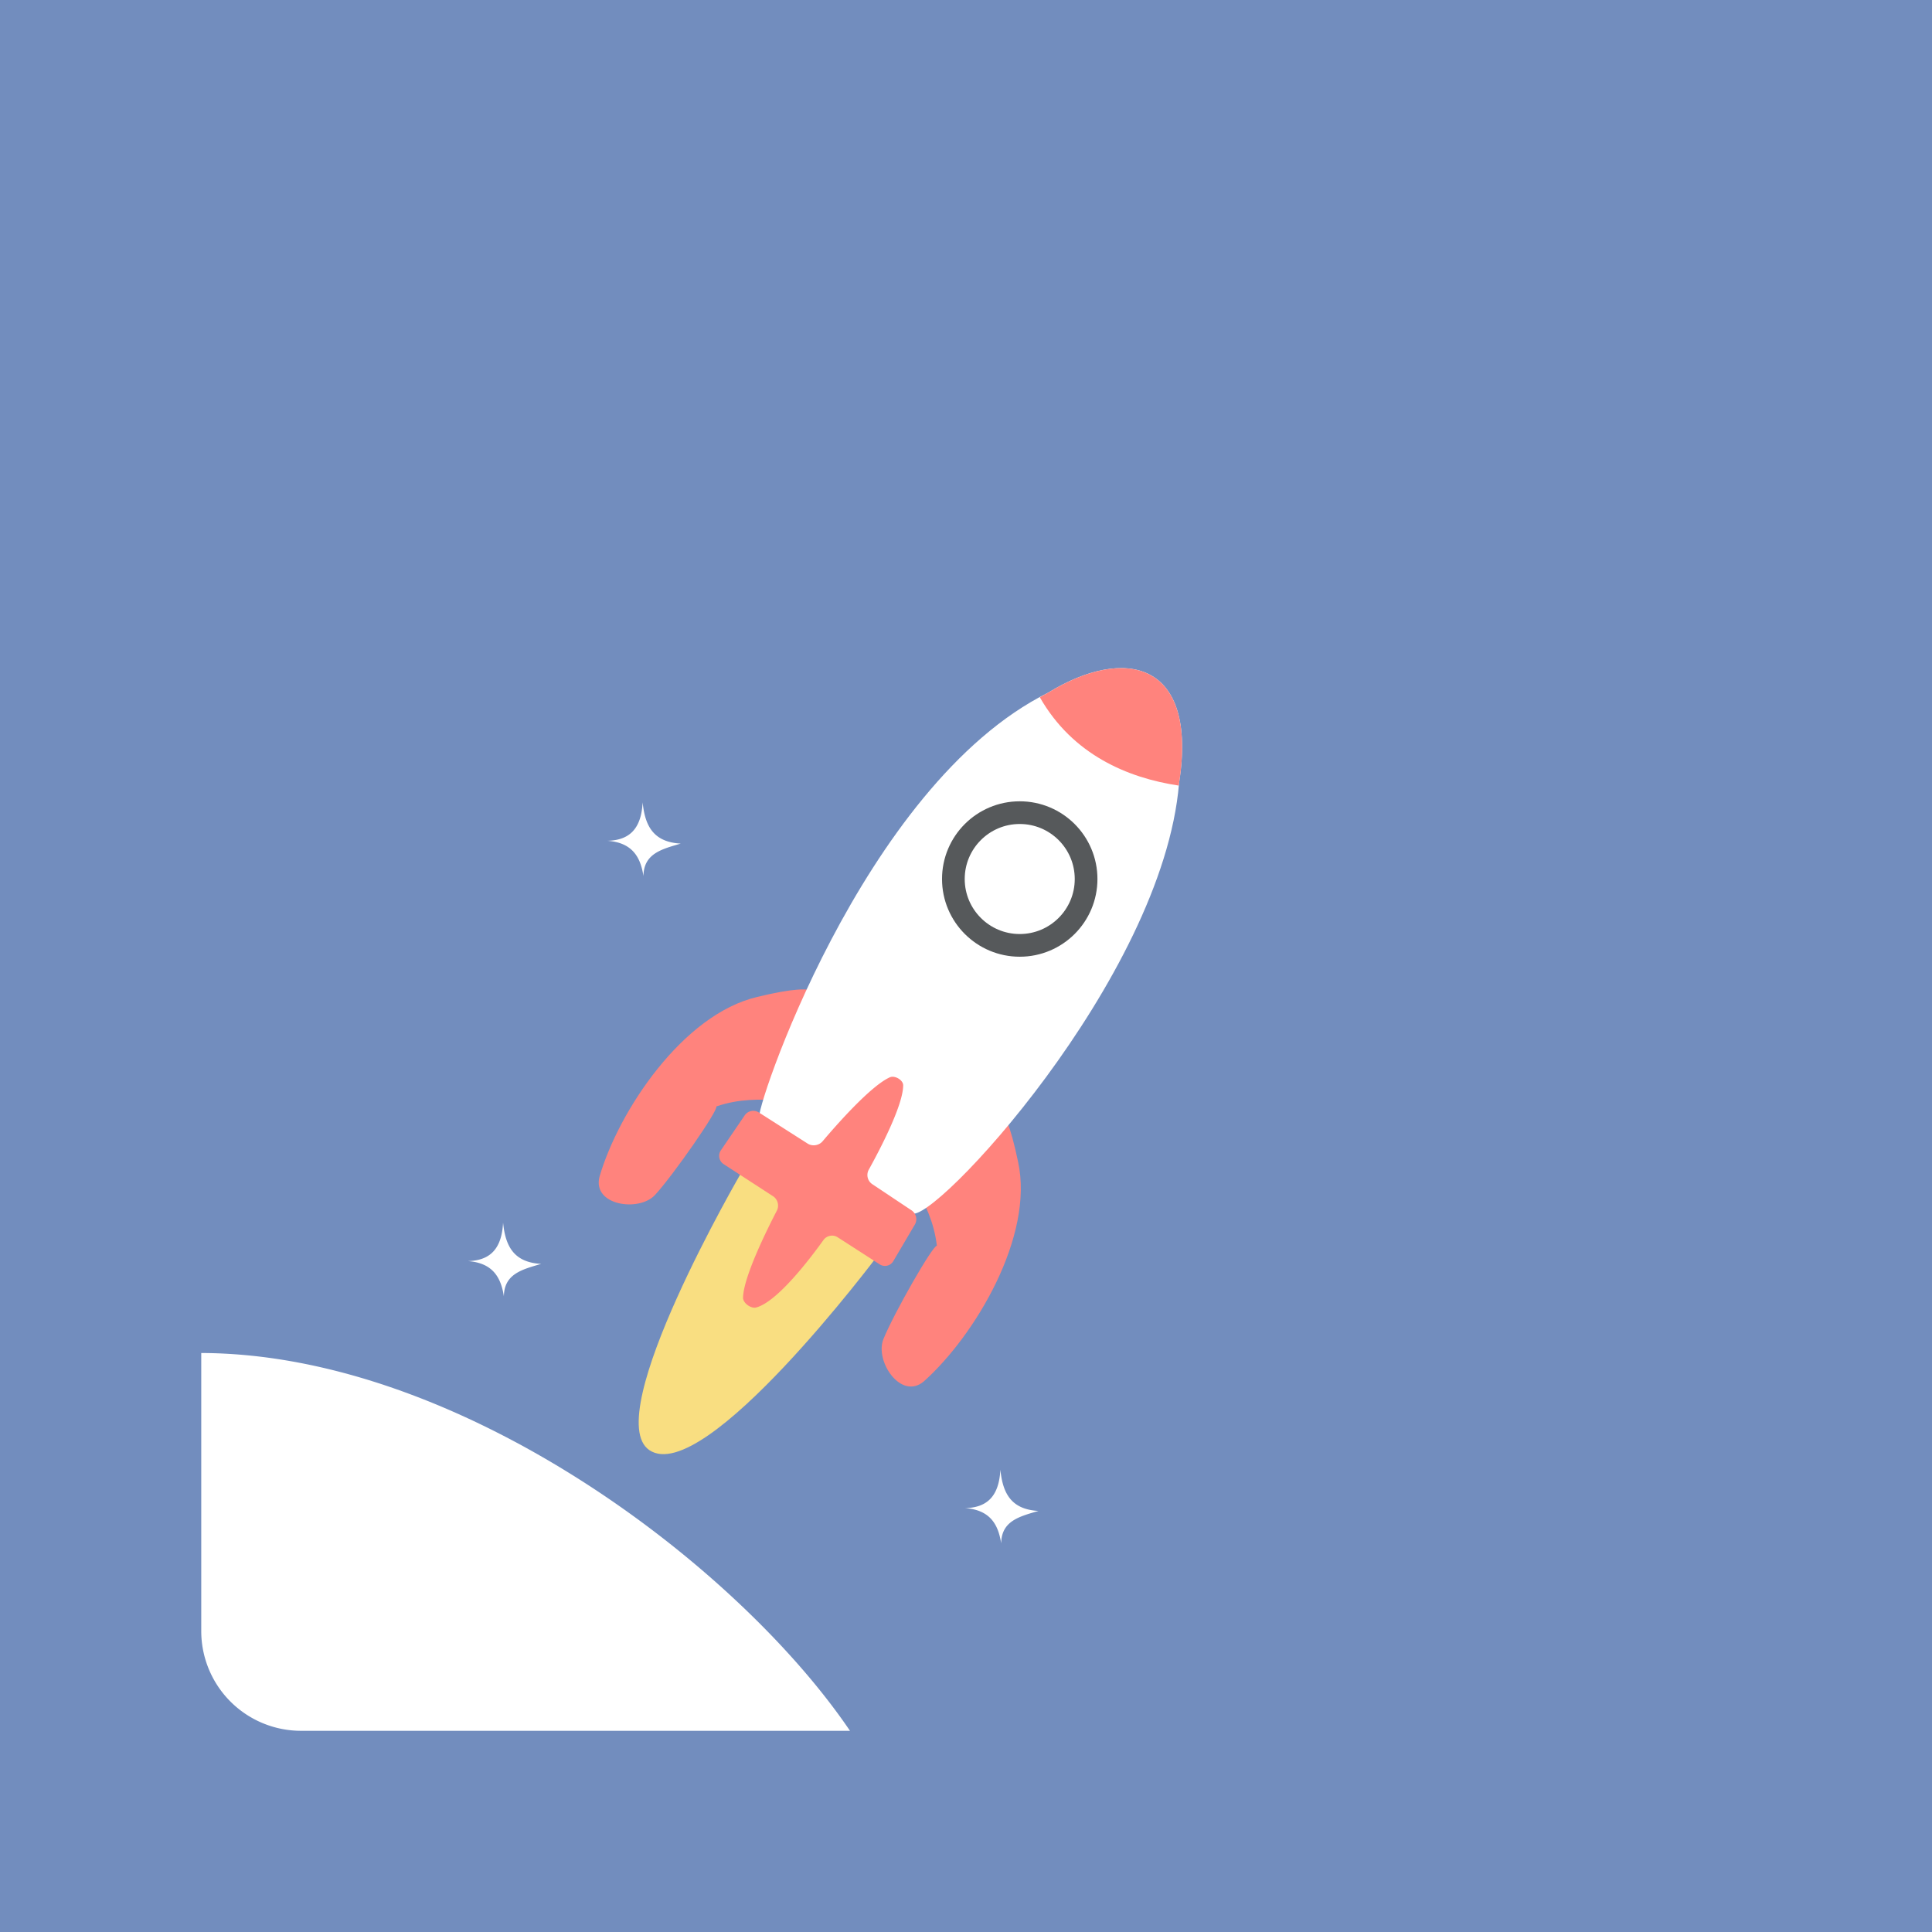 <svg xmlns="http://www.w3.org/2000/svg" xml:space="preserve" width="192" height="192">
  <rect width="100%" height="100%" fill="#728dbe" />
  <path fill="#ff837d"
    d="M80.995 99.248s1.53-1.952-5.75-.17c-7.369 1.721-13.76 11.308-15.668 17.868-.73 2.86 3.94 3.53 5.524 1.804 1.847-2.016 6.315-8.451 6.087-8.793 2.298-.787 4.309-.71 6.313-.614zM98.547 110.34s1.103-2.222 2.628 5.116c1.621 7.392-4.278 17.289-9.378 21.836-2.266 1.89-4.883-2.037-4.006-4.209 1.023-2.535 4.907-9.339 5.314-9.28-.28-2.413-1.215-4.194-2.164-5.962z" />
  <path fill="#fff"
    d="m75.472 111.08 15.106 9.47c1.841 1.49 24.99-23.288 26.594-42.705 1.91-12.212-5.453-13.652-13.006-9.01-18.544 9.208-29.394 42.206-28.694 42.245z" />
  <circle cx="101.34" cy="87.355" r="6.595" fill="none" stroke="#56595b" stroke-linecap="round" stroke-linejoin="round"
    stroke-width="2.255" />
  <path fill="#ff837d"
    d="M111.52 66.399c-2.182-.032-4.756.845-7.352 2.44-.281.14-.555.302-.832.452 3.264 5.72 8.744 8.021 13.813 8.78.006-.073.02-.148.025-.221 1.253-8.014-1.487-11.39-5.654-11.451z" />
  <path fill="#f9de81" d="M73.724 116.44s-14.179 24.316-9.187 27.675c5.468 3.68 22.77-19.446 22.77-19.446z" />
  <path fill="#ff837d"
    d="m80.265 113.65-4.852-3.095a1.03 1.03 168.4 0 0-1.406.288l-2.369 3.477a.978.978 78.637 0 0 .276 1.37l4.917 3.195c.463.3.626.938.371 1.429-1.013 1.952-3.324 6.619-3.359 8.65-.009.526.783 1.11 1.303.973 2.103-.558 5.374-4.869 6.686-6.7.321-.45.949-.578 1.413-.278l4.18 2.693a.961.961 166.65 0 0 1.35-.32l2.14-3.632a1.057 1.057 77.104 0 0-.324-1.416l-3.916-2.61a1.096 1.096 0 0 1-.34-1.426c1.052-1.899 3.426-6.403 3.422-8.394-.001-.526-.838-1.01-1.324-.793-1.892.847-5.28 4.697-6.686 6.36-.356.42-1.016.526-1.482.229z" />
  <path fill="#fff"
    d="M63.865 79.731c.238 2.418 1.118 3.956 3.786 4.105-1.91.558-3.68.997-3.706 3.228-.284-1.864-1.087-3.332-3.587-3.507 1.942-.047 3.364-.921 3.507-3.826zM49.995 121.5c.238 2.418 1.118 3.956 3.786 4.105-1.91.558-3.68.997-3.706 3.228-.284-1.864-1.087-3.332-3.587-3.507 1.942-.047 3.364-.921 3.507-3.826zM99.416 146.05c.238 2.418 1.118 3.956 3.786 4.105-1.91.558-3.68.997-3.706 3.228-.284-1.864-1.087-3.332-3.587-3.507 1.942-.047 3.364-.921 3.507-3.826zM20 134.46v27.609a9.915 9.915 0 0 0 9.935 9.936H84.47C73.375 155.64 45.77 134.535 20 134.46z" />
</svg>
